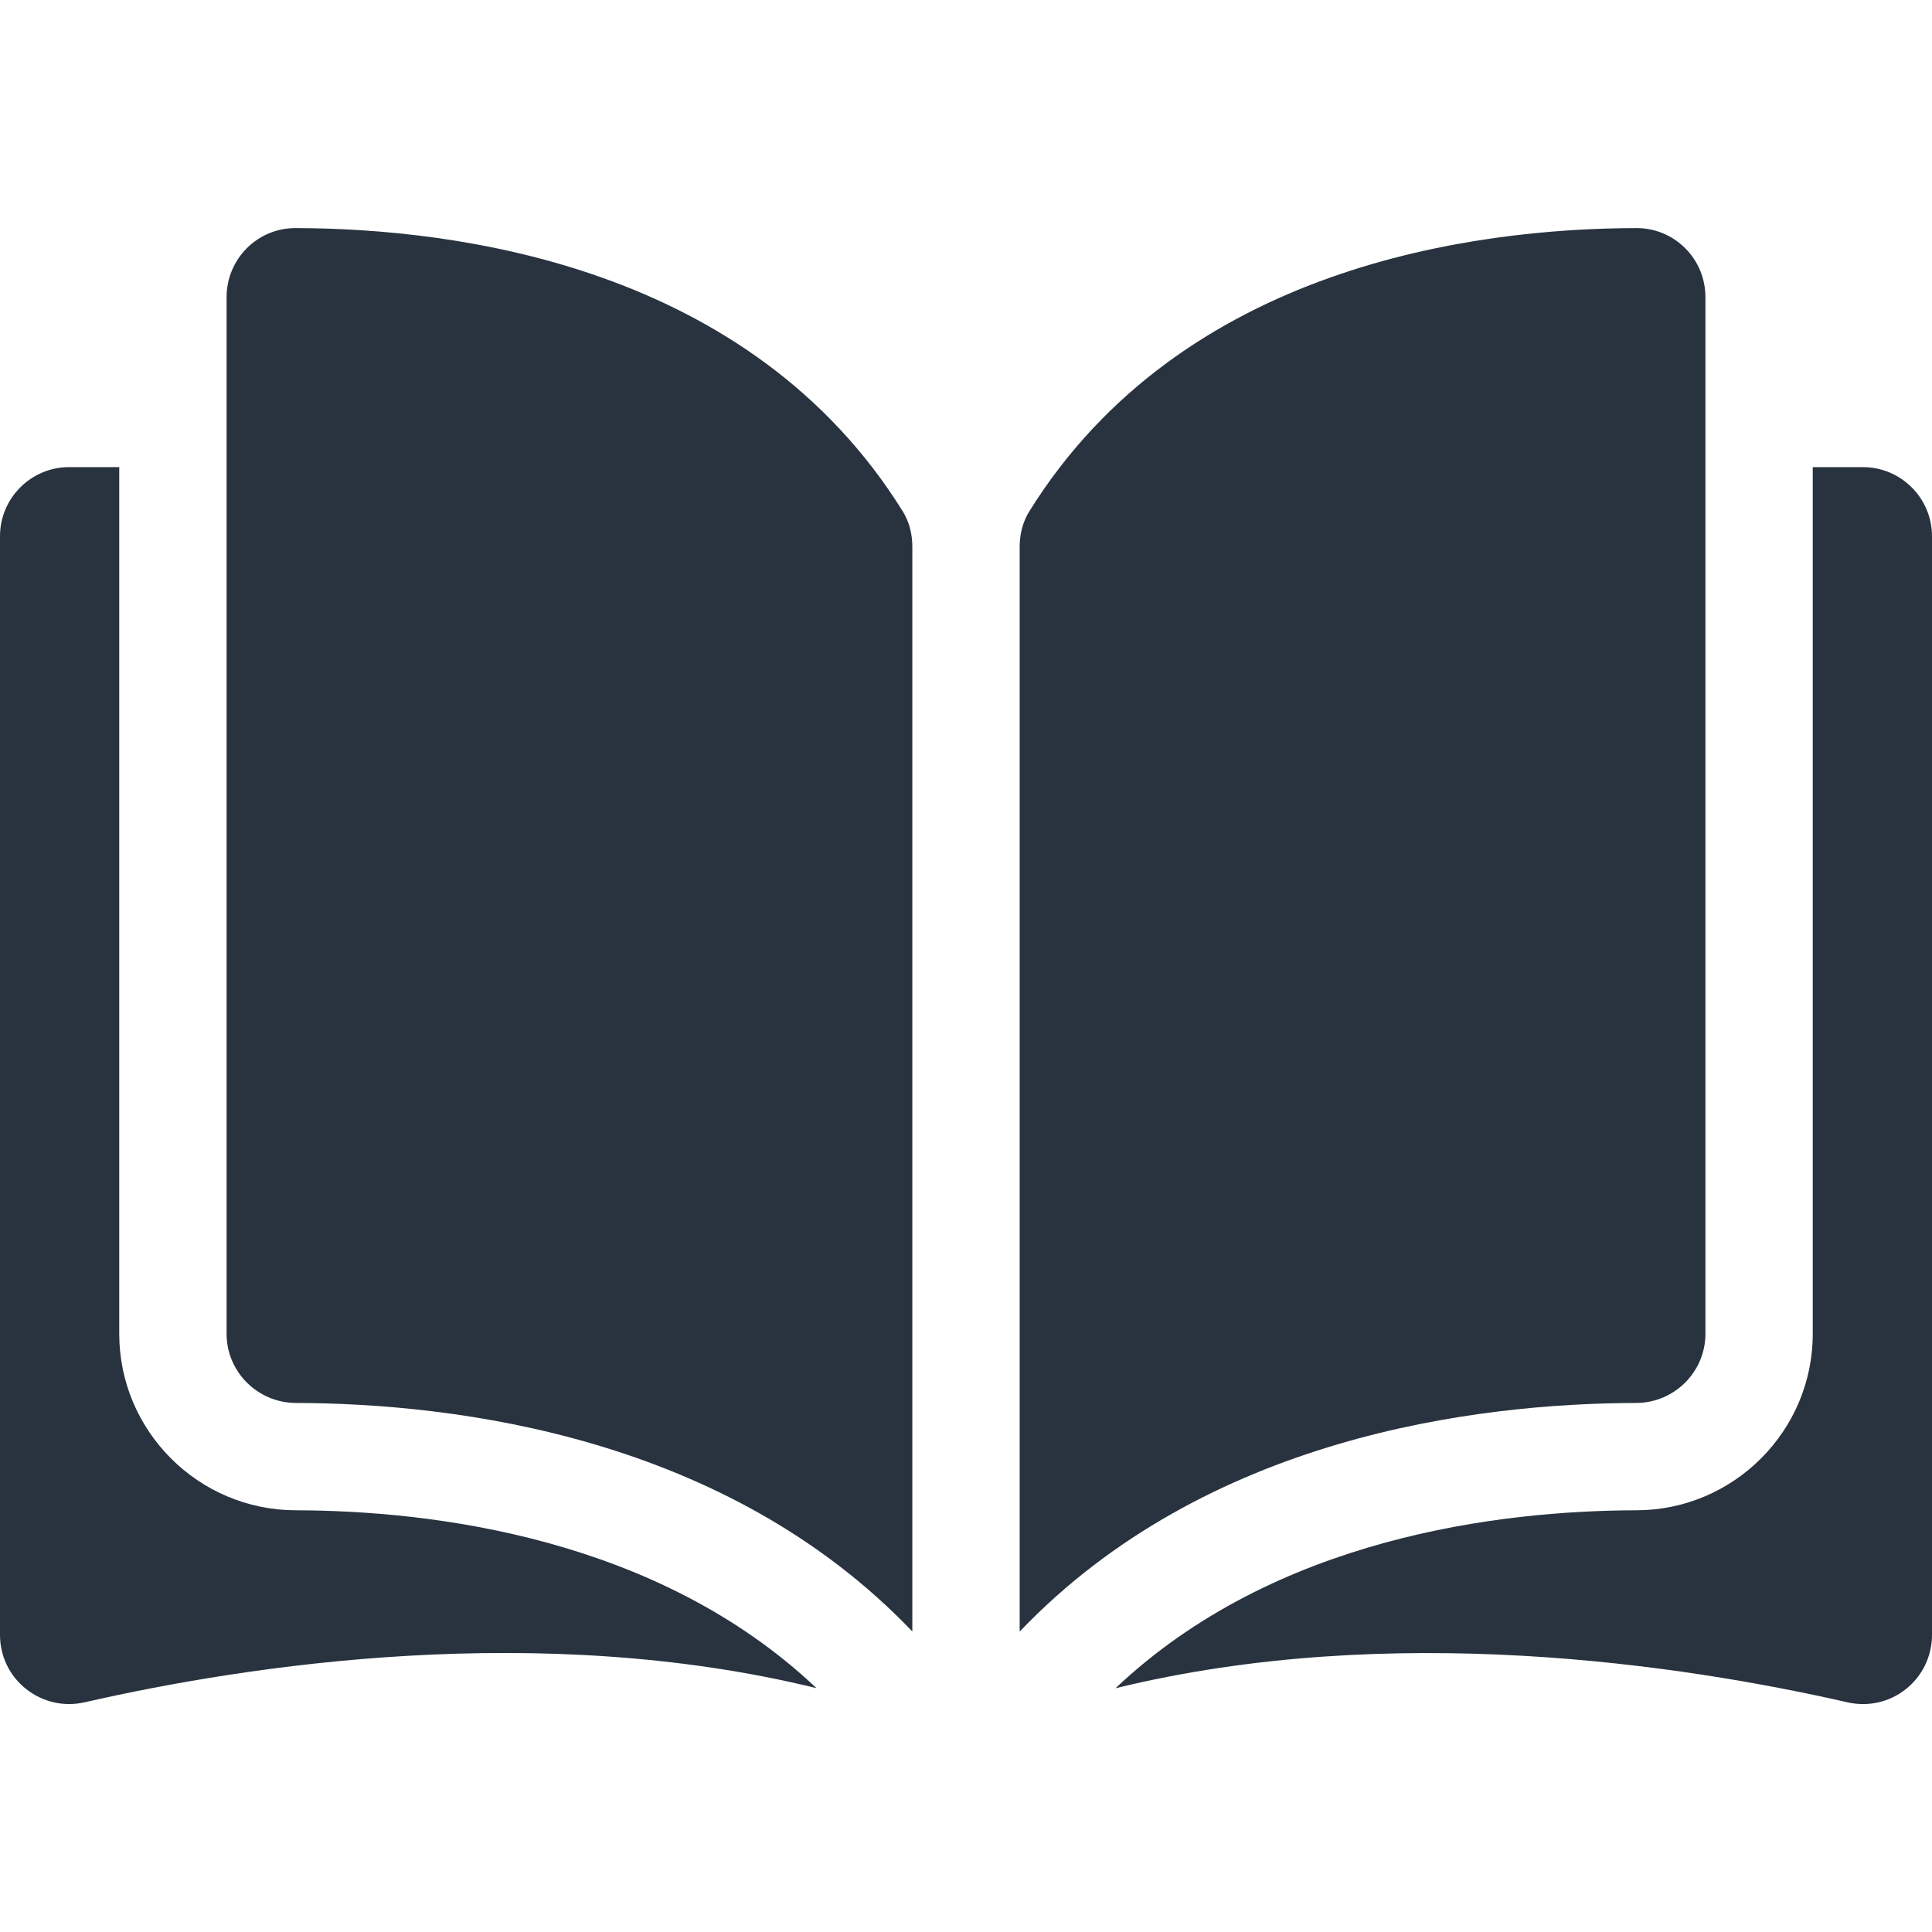 <svg width="18" height="18" viewBox="0 0 18 18" fill="none" xmlns="http://www.w3.org/2000/svg">
<path d="M2.754 2.125C2.753 2.125 2.753 2.125 2.752 2.125C2.582 2.125 2.422 2.191 2.301 2.311C2.179 2.433 2.111 2.596 2.111 2.769V12.427C2.111 12.781 2.401 13.07 2.756 13.071C4.256 13.075 6.767 13.387 8.5 15.2V5.093C8.5 4.973 8.47 4.86 8.412 4.766C6.989 2.476 4.256 2.128 2.754 2.125Z" fill="#29333F"/>
<path d="M15.889 12.427V2.769C15.889 2.596 15.822 2.433 15.699 2.311C15.578 2.191 15.418 2.125 15.248 2.125C15.248 2.125 15.247 2.125 15.246 2.125C13.744 2.128 11.011 2.476 9.588 4.767C9.531 4.86 9.5 4.973 9.5 5.093V15.201C11.233 13.387 13.745 13.075 15.244 13.071C15.6 13.07 15.889 12.781 15.889 12.427Z" fill="#29333F"/>
<path d="M17.356 4.352H16.889V12.427C16.889 13.332 16.152 14.069 15.247 14.071C13.975 14.074 11.878 14.323 10.393 15.729C12.961 15.1 15.669 15.508 17.212 15.86C17.405 15.904 17.604 15.859 17.758 15.736C17.912 15.613 18 15.429 18 15.232V4.996C18 4.641 17.711 4.352 17.356 4.352Z" fill="#29333F"/>
<path d="M1.111 12.427V4.352H0.644C0.289 4.352 0 4.641 0 4.996V15.232C0 15.429 0.088 15.613 0.242 15.735C0.396 15.858 0.595 15.904 0.788 15.86C2.331 15.508 5.039 15.099 7.607 15.728C6.122 14.323 4.025 14.074 2.754 14.071C1.848 14.069 1.111 13.332 1.111 12.427Z" fill="#29333F"/>
</svg>
